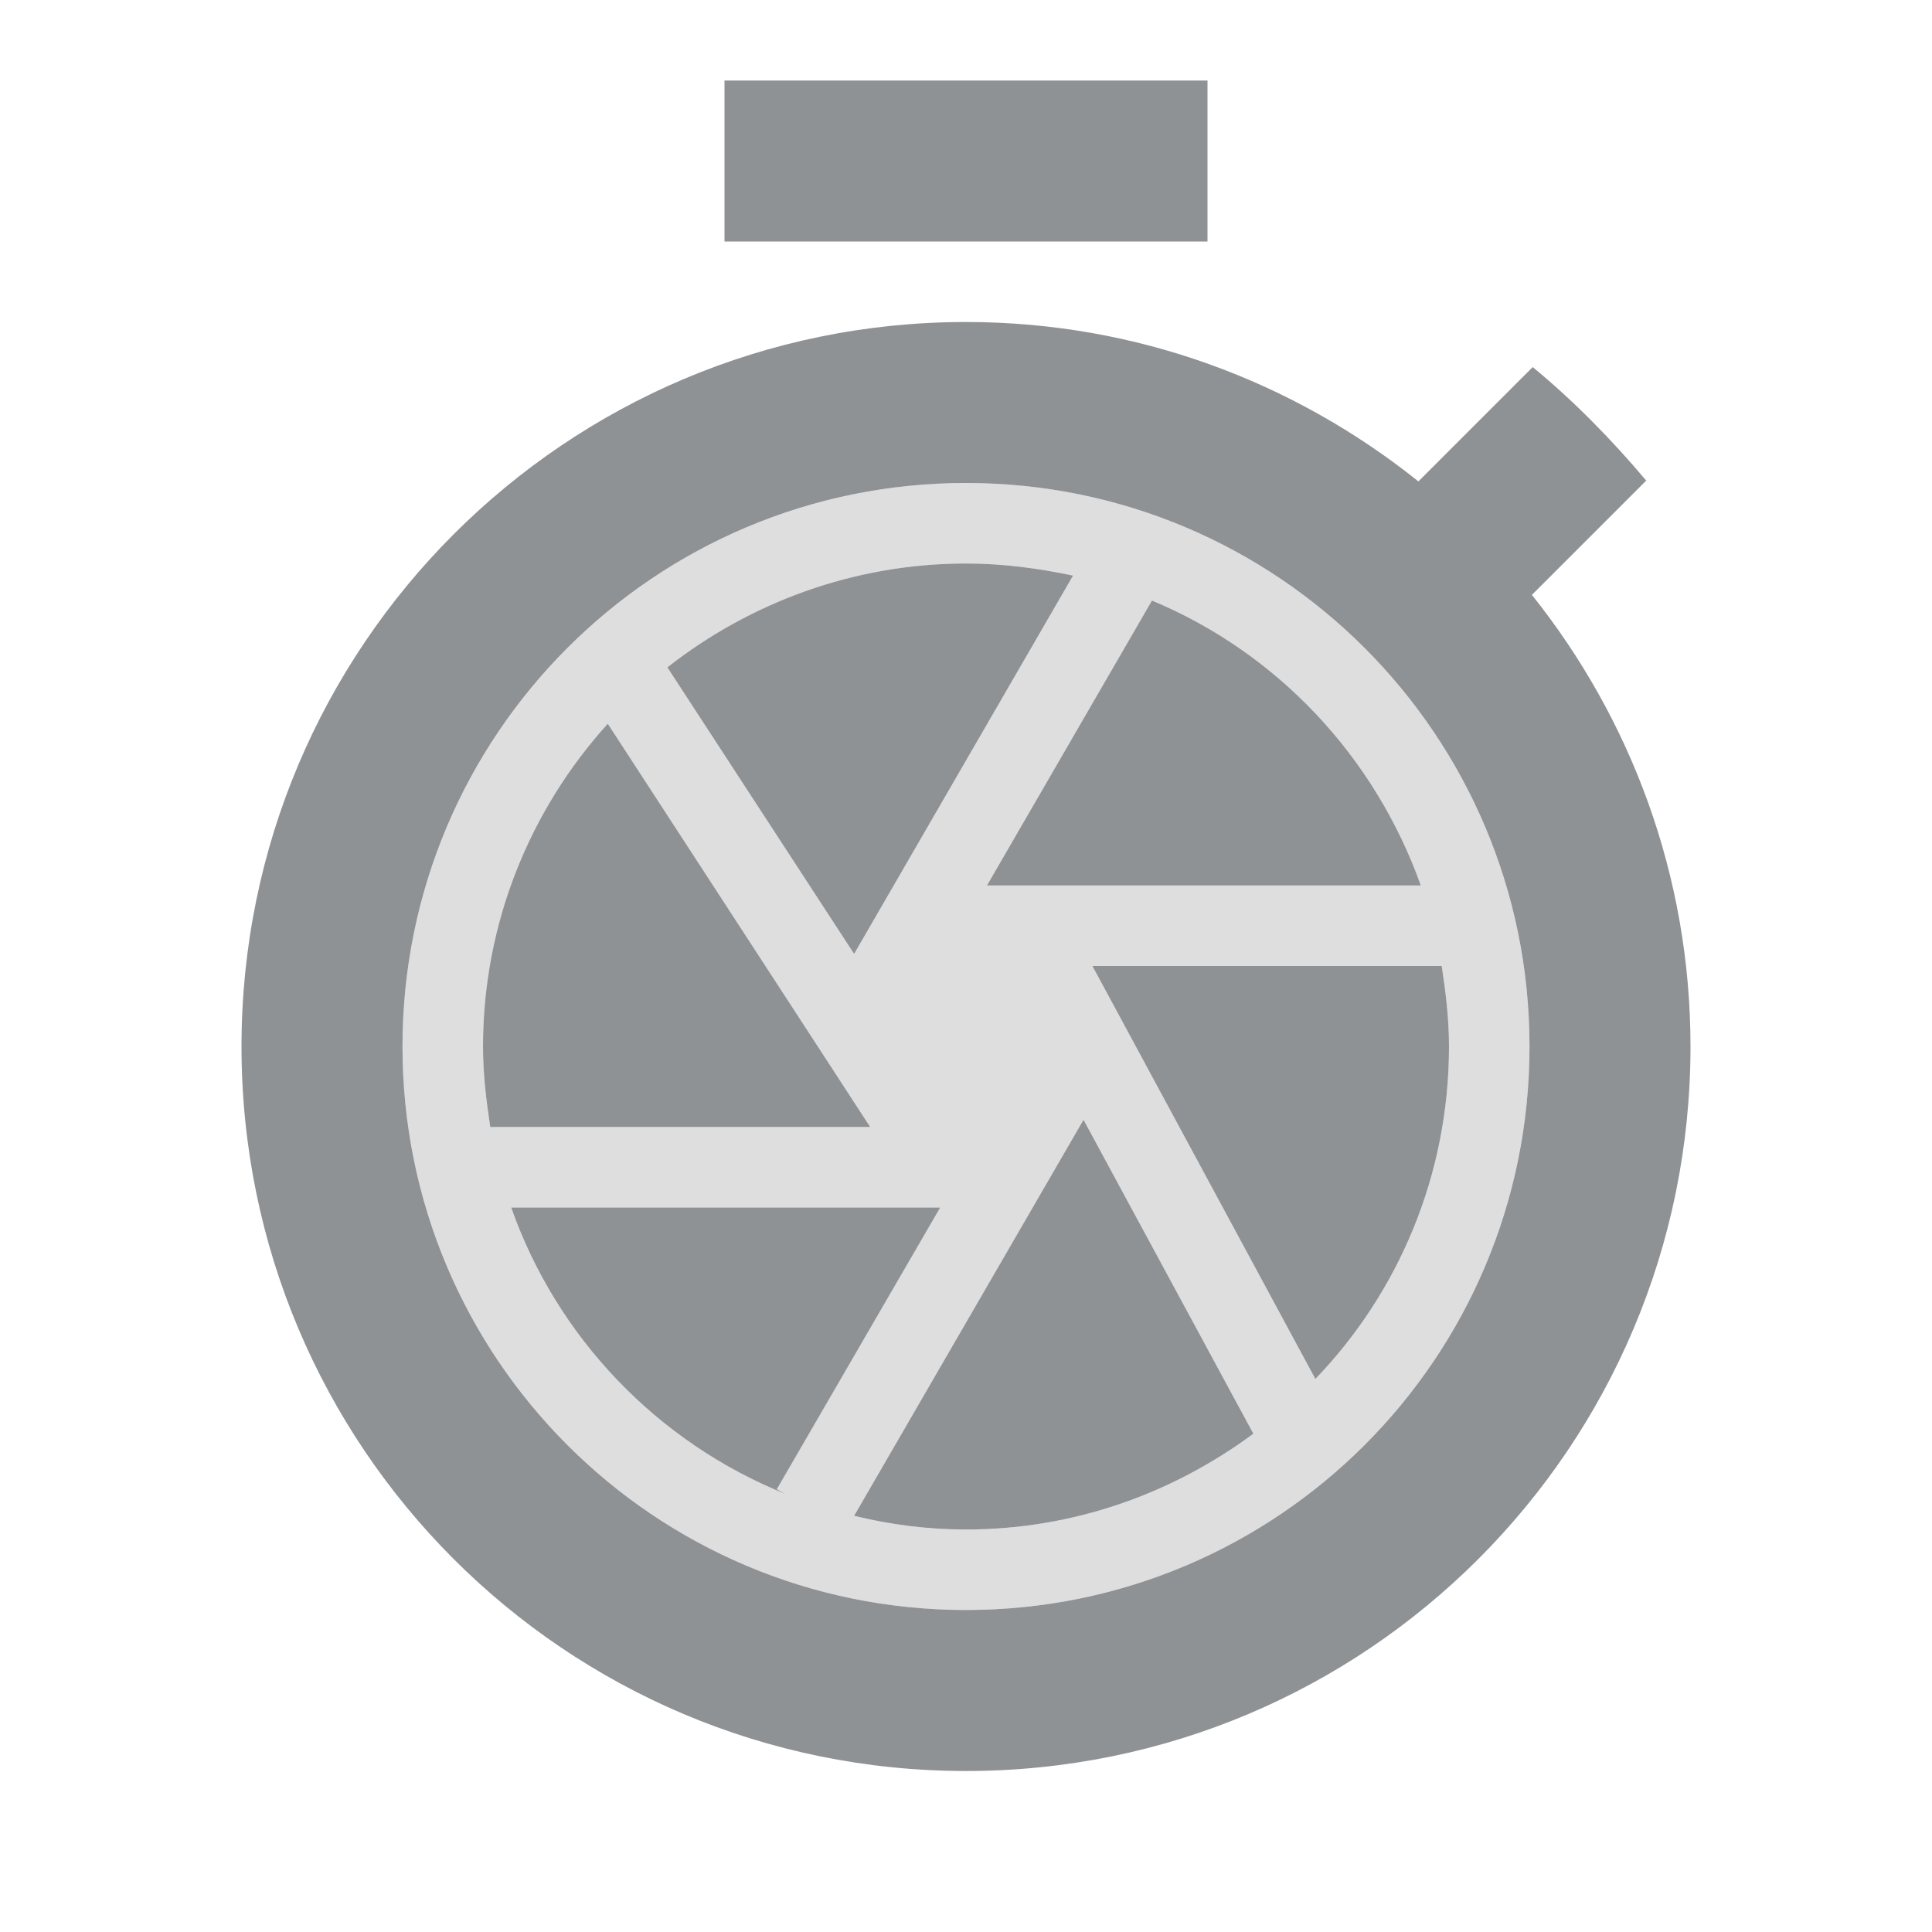 <svg width="24" height="24" viewBox="0 0 24 24" fill="none" xmlns="http://www.w3.org/2000/svg">
<path opacity="0.3" d="M12 6C8.13 6 5 9.13 5 13C5 16.87 8.13 20 12 20C15.87 20 19 16.87 19 13C19 9.13 15.87 6 12 6ZM12 7C12.46 7 12.9 7.06 13.33 7.15L10.61 11.85L8.29 8.29C9.31 7.49 10.6 7 12 7ZM6 13C6 11.46 6.59 10.05 7.55 8.99L10.81 14H6.09C6.04 13.67 6 13.34 6 13ZM6.35 15H11.68L9.65 18.5L9.76 18.56C8.17 17.92 6.92 16.62 6.35 15ZM12 19C11.52 19 11.06 18.94 10.61 18.83L13.46 13.91L15.57 17.81C14.57 18.55 13.34 19 12 19ZM18 13C18 14.6 17.37 16.06 16.34 17.13L13.57 12H17.91C17.96 12.33 18 12.66 18 13ZM12.26 11L14.31 7.46C15.87 8.11 17.08 9.4 17.65 11H12.26Z" fill="#8F9294"/>
<path d="M7.55 8.99C6.59 10.05 6 11.46 6 13C6 13.34 6.04 13.67 6.09 14H10.81L7.55 8.99ZM14.31 7.46L12.26 11H17.65C17.08 9.4 15.87 8.11 14.31 7.46ZM13.33 7.15C12.9 7.06 12.46 7 12 7C10.6 7 9.31 7.49 8.29 8.29L10.61 11.85L13.33 7.15ZM11.68 15H6.35C6.92 16.62 8.17 17.92 9.76 18.56L9.65 18.5L11.68 15ZM19.03 7.39L20.45 5.97C20.02 5.46 19.55 4.98 19.04 4.56L17.62 5.98C16.07 4.74 14.12 4 12 4C7.03 4 3 8.03 3 13C3 17.97 7.02 22 12 22C16.98 22 21 17.97 21 13C21 10.88 20.26 8.93 19.03 7.39ZM12 20C8.13 20 5 16.87 5 13C5 9.13 8.13 6 12 6C15.87 6 19 9.13 19 13C19 16.87 15.87 20 12 20ZM9 1H15V3H9V1ZM16.34 17.13C17.37 16.06 18 14.6 18 13C18 12.66 17.96 12.33 17.91 12H13.57L16.34 17.13ZM10.61 18.83C11.06 18.94 11.52 19 12 19C13.34 19 14.57 18.55 15.57 17.81L13.46 13.91L10.61 18.83Z" fill="#8F9294"/>
</svg>
